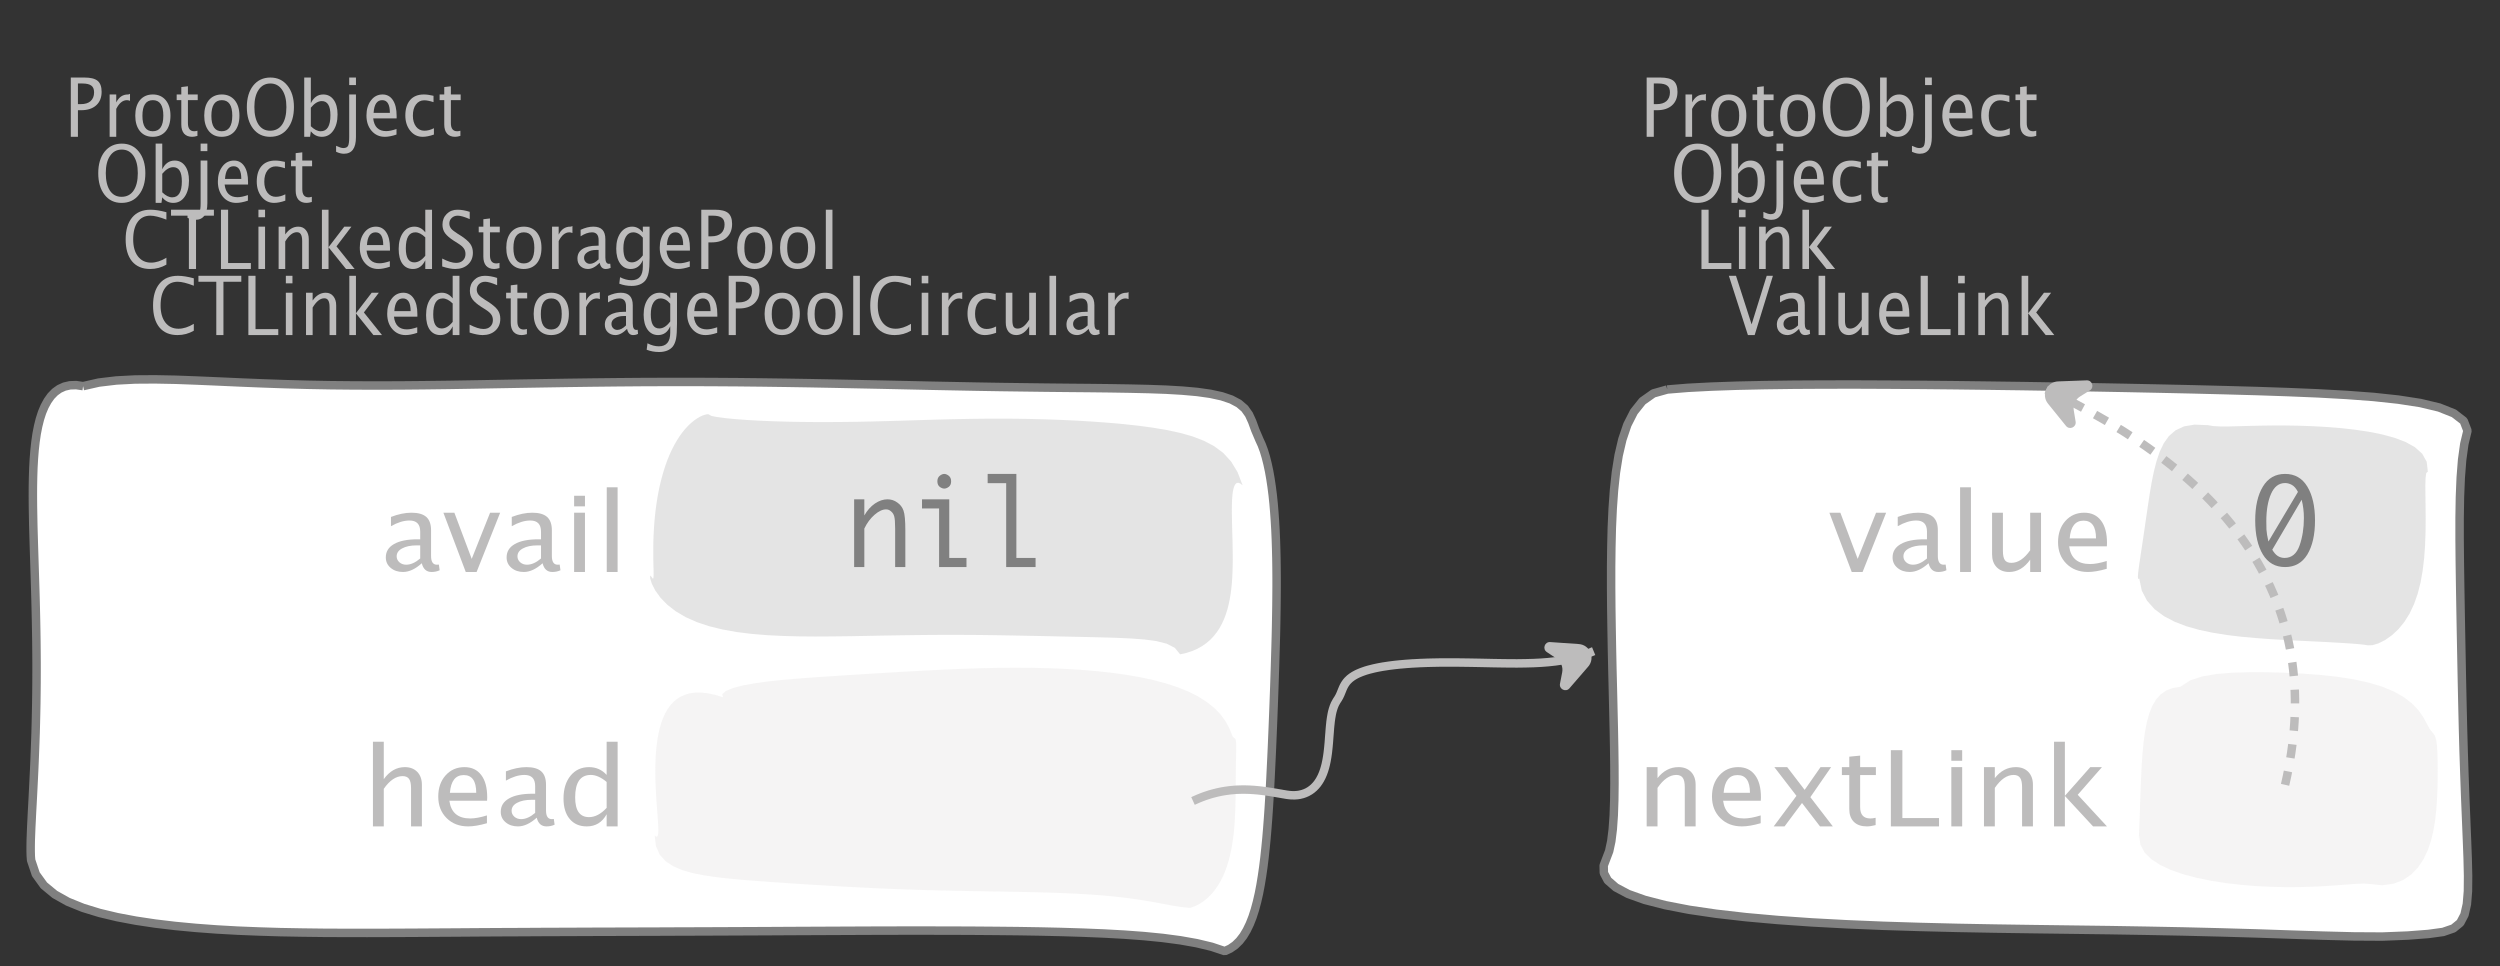 <?xml version="1.0" encoding="UTF-8"?>
<svg xmlns="http://www.w3.org/2000/svg" xmlns:xlink="http://www.w3.org/1999/xlink" width="295.219pt" height="114.101pt" viewBox="0 0 295.219 114.101" version="1.1">
<rect x="0" y="0" width="295.219" height="114.101" fill="#333333" stroke="none"/>
<defs>
<g>
<symbol overflow="visible" id="glyph0-0">
<path style="stroke:none;" d="M 1.031 0 L 1.031 -5.25 L 5.25 -5.25 L 5.25 0 Z M 1.281 -0.25 L 5 -0.25 L 5 -5 L 1.281 -5 Z M 1.281 -0.25 "/>
</symbol>
<symbol overflow="visible" id="glyph0-1">
<path style="stroke:none;" d="M 0.766 0 L 0.766 -7 L 2.391 -7 C 3.109 -7 3.625 -6.867 3.938 -6.609 C 4.25 -6.348 4.406 -5.914 4.406 -5.312 C 4.406 -4.633 4.191 -4.102 3.766 -3.719 C 3.336 -3.332 2.742 -3.141 1.984 -3.141 L 1.609 -3.141 L 1.609 0 Z M 1.609 -3.859 L 1.953 -3.859 C 2.453 -3.859 2.836 -3.977 3.109 -4.219 C 3.379 -4.469 3.516 -4.812 3.516 -5.25 C 3.516 -5.625 3.406 -5.891 3.188 -6.047 C 2.977 -6.211 2.625 -6.297 2.125 -6.297 L 1.609 -6.297 Z M 1.609 -3.859 "/>
</symbol>
<symbol overflow="visible" id="glyph0-2">
<path style="stroke:none;" d="M 0.797 0 L 0.797 -5 L 1.578 -5 L 1.578 -4.062 C 1.891 -4.688 2.348 -5 2.953 -5 C 3.035 -5 3.117 -5.023 3.203 -5.078 L 3.203 -4.25 C 3.066 -4.301 2.945 -4.328 2.844 -4.328 C 2.344 -4.328 1.922 -3.984 1.578 -3.297 L 1.578 0 Z M 0.797 0 "/>
</symbol>
<symbol overflow="visible" id="glyph0-3">
<path style="stroke:none;" d="M 2.5 0 C 1.875 0 1.375 -0.223 1 -0.672 C 0.633 -1.129 0.453 -1.738 0.453 -2.5 C 0.453 -3.27 0.633 -3.879 1 -4.328 C 1.375 -4.773 1.883 -5 2.531 -5 C 3.164 -5 3.672 -4.773 4.047 -4.328 C 4.422 -3.879 4.609 -3.27 4.609 -2.5 C 4.609 -1.719 4.422 -1.102 4.047 -0.656 C 3.672 -0.219 3.156 0 2.5 0 Z M 2.516 -0.656 C 3.348 -0.656 3.766 -1.27 3.766 -2.5 C 3.766 -3.719 3.352 -4.328 2.531 -4.328 C 1.707 -4.328 1.297 -3.711 1.297 -2.484 C 1.297 -1.266 1.703 -0.656 2.516 -0.656 Z M 2.516 -0.656 "/>
</symbol>
<symbol overflow="visible" id="glyph0-4">
<path style="stroke:none;" d="M 2.109 0 C 1.703 0 1.383 -0.125 1.156 -0.375 C 0.938 -0.633 0.828 -0.992 0.828 -1.453 L 0.828 -4.328 L 0.281 -4.328 L 0.281 -5 L 0.828 -5 L 0.828 -5.875 L 1.609 -5.969 L 1.609 -5 L 2.766 -5 L 2.766 -4.328 L 1.609 -4.328 L 1.609 -1.625 C 1.609 -0.977 1.859 -0.656 2.359 -0.656 C 2.461 -0.656 2.586 -0.676 2.734 -0.719 L 2.734 -0.109 C 2.492 -0.035 2.285 0 2.109 0 Z M 2.109 0 "/>
</symbol>
<symbol overflow="visible" id="glyph0-5">
<path style="stroke:none;" d="M 3.172 0 C 2.336 0 1.672 -0.316 1.172 -0.953 C 0.672 -1.598 0.422 -2.445 0.422 -3.5 C 0.422 -4.562 0.672 -5.41 1.172 -6.047 C 1.68 -6.68 2.359 -7 3.203 -7 C 4.047 -7 4.719 -6.68 5.219 -6.047 C 5.727 -5.41 5.984 -4.566 5.984 -3.516 C 5.984 -2.441 5.727 -1.586 5.219 -0.953 C 4.719 -0.316 4.035 0 3.172 0 Z M 3.172 -0.719 C 3.785 -0.719 4.258 -0.961 4.594 -1.453 C 4.926 -1.941 5.094 -2.629 5.094 -3.516 C 5.094 -4.391 4.922 -5.07 4.578 -5.562 C 4.242 -6.051 3.785 -6.297 3.203 -6.297 C 2.609 -6.297 2.145 -6.047 1.812 -5.547 C 1.477 -5.055 1.312 -4.379 1.312 -3.516 C 1.312 -2.641 1.473 -1.953 1.797 -1.453 C 2.129 -0.961 2.586 -0.719 3.172 -0.719 Z M 3.172 -0.719 "/>
</symbol>
<symbol overflow="visible" id="glyph0-6">
<path style="stroke:none;" d="M 0.797 0 L 0.797 -7 L 1.578 -7 L 1.578 -3.969 C 1.91 -4.656 2.398 -5 3.047 -5 C 3.566 -5 3.977 -4.785 4.281 -4.359 C 4.582 -3.941 4.734 -3.367 4.734 -2.641 C 4.734 -1.848 4.562 -1.207 4.219 -0.719 C 3.883 -0.238 3.438 0 2.875 0 C 2.352 0 1.922 -0.219 1.578 -0.656 L 1.484 0 Z M 1.578 -1.25 C 1.984 -0.852 2.375 -0.656 2.75 -0.656 C 3.508 -0.656 3.891 -1.285 3.891 -2.547 C 3.891 -3.66 3.551 -4.219 2.875 -4.219 C 2.438 -4.219 2.004 -3.957 1.578 -3.438 Z M 1.578 -1.25 "/>
</symbol>
<symbol overflow="visible" id="glyph0-7">
<path style="stroke:none;" d="M -0.625 1.766 L -0.625 1.062 C -0.25 1.238 0.031 1.328 0.219 1.328 C 0.5 1.328 0.688 1.242 0.781 1.078 C 0.875 0.91 0.922 0.57 0.922 0.062 L 0.922 -5 L 1.719 -5 L 1.719 0.047 C 1.719 1.348 1.242 2 0.297 2 C 0.016 2 -0.289 1.922 -0.625 1.766 Z M 0.922 -6.109 L 0.922 -7 L 1.719 -7 L 1.719 -6.109 Z M 0.922 -6.109 "/>
</symbol>
<symbol overflow="visible" id="glyph0-8">
<path style="stroke:none;" d="M 4 -0.266 C 3.469 -0.086 3.008 0 2.625 0 C 1.988 0 1.469 -0.234 1.062 -0.703 C 0.656 -1.172 0.453 -1.773 0.453 -2.516 C 0.453 -3.242 0.629 -3.836 0.984 -4.297 C 1.336 -4.766 1.797 -5 2.359 -5 C 2.879 -5 3.285 -4.773 3.578 -4.328 C 3.867 -3.891 4.016 -3.27 4.016 -2.469 L 4.016 -2.172 L 1.25 -2.172 C 1.363 -1.172 1.875 -0.672 2.781 -0.672 C 3.102 -0.672 3.508 -0.754 4 -0.922 Z M 1.297 -2.828 L 3.219 -2.828 C 3.219 -3.828 2.914 -4.328 2.312 -4.328 C 1.695 -4.328 1.359 -3.828 1.297 -2.828 Z M 1.297 -2.828 "/>
</symbol>
<symbol overflow="visible" id="glyph0-9">
<path style="stroke:none;" d="M 2.5 0 C 1.906 0 1.414 -0.238 1.031 -0.719 C 0.645 -1.195 0.453 -1.797 0.453 -2.516 C 0.453 -3.297 0.641 -3.906 1.016 -4.344 C 1.398 -4.781 1.941 -5 2.641 -5 C 2.973 -5 3.352 -4.945 3.781 -4.844 L 3.781 -4.094 C 3.332 -4.238 2.969 -4.312 2.688 -4.312 C 2.281 -4.312 1.953 -4.145 1.703 -3.812 C 1.461 -3.488 1.344 -3.051 1.344 -2.5 C 1.344 -1.969 1.469 -1.535 1.719 -1.203 C 1.969 -0.879 2.297 -0.719 2.703 -0.719 C 3.066 -0.719 3.441 -0.816 3.828 -1.016 L 3.828 -0.266 C 3.316 -0.086 2.875 0 2.5 0 Z M 2.5 0 "/>
</symbol>
<symbol overflow="visible" id="glyph0-10">
<path style="stroke:none;" d="M 3.312 0 C 2.395 0 1.68 -0.301 1.172 -0.906 C 0.672 -1.52 0.422 -2.383 0.422 -3.5 C 0.422 -4.602 0.676 -5.461 1.188 -6.078 C 1.695 -6.691 2.422 -7 3.359 -7 C 3.891 -7 4.516 -6.898 5.234 -6.703 L 5.234 -5.828 C 4.422 -6.141 3.789 -6.297 3.344 -6.297 C 2.695 -6.297 2.195 -6.051 1.844 -5.562 C 1.488 -5.07 1.312 -4.379 1.312 -3.484 C 1.312 -2.641 1.5 -1.973 1.875 -1.484 C 2.258 -0.992 2.773 -0.75 3.422 -0.75 C 3.992 -0.75 4.598 -0.941 5.234 -1.328 L 5.234 -0.516 C 4.648 -0.172 4.008 0 3.312 0 Z M 3.312 0 "/>
</symbol>
<symbol overflow="visible" id="glyph0-11">
<path style="stroke:none;" d="M 2.188 0 L 2.188 -6.297 L 0.078 -6.297 L 0.078 -7 L 5.141 -7 L 5.141 -6.297 L 3.031 -6.297 L 3.031 0 Z M 2.188 0 "/>
</symbol>
<symbol overflow="visible" id="glyph0-12">
<path style="stroke:none;" d="M 0.766 0 L 0.766 -7 L 1.609 -7 L 1.609 -0.703 L 4.297 -0.703 L 4.297 0 Z M 0.766 0 "/>
</symbol>
<symbol overflow="visible" id="glyph0-13">
<path style="stroke:none;" d="M 0.797 0 L 0.797 -5 L 1.578 -5 L 1.578 0 Z M 0.797 -6.109 L 0.797 -7 L 1.578 -7 L 1.578 -6.109 Z M 0.797 -6.109 "/>
</symbol>
<symbol overflow="visible" id="glyph0-14">
<path style="stroke:none;" d="M 0.797 0 L 0.797 -5 L 1.578 -5 L 1.578 -4.078 C 2.004 -4.691 2.52 -5 3.125 -5 C 3.5 -5 3.797 -4.863 4.016 -4.594 C 4.242 -4.32 4.359 -3.961 4.359 -3.516 L 4.359 0 L 3.578 0 L 3.578 -3.297 C 3.578 -3.672 3.523 -3.938 3.422 -4.094 C 3.328 -4.258 3.172 -4.344 2.953 -4.344 C 2.473 -4.344 2.016 -3.977 1.578 -3.25 L 1.578 0 Z M 0.797 0 "/>
</symbol>
<symbol overflow="visible" id="glyph0-15">
<path style="stroke:none;" d="M 0.797 0 L 0.797 -7 L 1.578 -7 L 1.578 -2.578 L 3.438 -5 L 4.281 -5 L 2.516 -2.672 L 4.656 0 L 3.641 0 L 1.578 -2.562 L 1.578 0 Z M 0.797 0 "/>
</symbol>
<symbol overflow="visible" id="glyph0-16">
<path style="stroke:none;" d="M 3.594 0 L 3.594 -1.031 C 3.27 -0.344 2.785 0 2.141 0 C 1.609 0 1.191 -0.207 0.891 -0.625 C 0.598 -1.039 0.453 -1.617 0.453 -2.359 C 0.453 -3.148 0.617 -3.785 0.953 -4.266 C 1.297 -4.754 1.75 -5 2.312 -5 C 2.82 -5 3.25 -4.773 3.594 -4.328 L 3.594 -7 L 4.391 -7 L 4.391 0 Z M 3.594 -3.734 C 3.188 -4.129 2.797 -4.328 2.422 -4.328 C 1.672 -4.328 1.297 -3.695 1.297 -2.438 C 1.297 -1.332 1.629 -0.781 2.297 -0.781 C 2.742 -0.781 3.176 -1.039 3.594 -1.562 Z M 3.594 -3.734 "/>
</symbol>
<symbol overflow="visible" id="glyph0-17">
<path style="stroke:none;" d="M 1.938 0 C 1.531 0 1.02 -0.098 0.406 -0.297 L 0.406 -1.234 C 1.07 -0.891 1.617 -0.719 2.047 -0.719 C 2.379 -0.719 2.645 -0.812 2.844 -1 C 3.051 -1.195 3.156 -1.453 3.156 -1.766 C 3.156 -2.035 3.086 -2.258 2.953 -2.438 C 2.828 -2.625 2.586 -2.828 2.234 -3.047 L 1.812 -3.312 C 1.312 -3.633 0.957 -3.938 0.75 -4.219 C 0.539 -4.508 0.438 -4.848 0.438 -5.234 C 0.438 -5.742 0.602 -6.164 0.938 -6.5 C 1.27 -6.832 1.691 -7 2.203 -7 C 2.66 -7 3.145 -6.914 3.656 -6.75 L 3.656 -5.891 C 3.031 -6.16 2.562 -6.297 2.25 -6.297 C 1.957 -6.297 1.719 -6.207 1.531 -6.031 C 1.344 -5.852 1.25 -5.633 1.25 -5.375 C 1.25 -5.156 1.316 -4.957 1.453 -4.781 C 1.586 -4.613 1.844 -4.41 2.219 -4.172 L 2.641 -3.906 C 3.148 -3.57 3.508 -3.258 3.719 -2.969 C 3.926 -2.676 4.031 -2.328 4.031 -1.922 C 4.031 -1.348 3.836 -0.883 3.453 -0.531 C 3.066 -0.176 2.562 0 1.938 0 Z M 1.938 0 "/>
</symbol>
<symbol overflow="visible" id="glyph0-18">
<path style="stroke:none;" d="M 3.047 -0.734 C 2.566 -0.242 2.109 0 1.672 0 C 1.305 0 1.004 -0.113 0.766 -0.344 C 0.535 -0.57 0.422 -0.867 0.422 -1.234 C 0.422 -1.723 0.617 -2.098 1.016 -2.359 C 1.41 -2.617 1.984 -2.75 2.734 -2.75 L 2.922 -2.75 L 2.922 -3.406 C 2.922 -4.02 2.66 -4.328 2.141 -4.328 C 1.723 -4.328 1.273 -4.172 0.797 -3.859 L 0.797 -4.625 C 1.328 -4.875 1.828 -5 2.297 -5 C 2.785 -5 3.145 -4.875 3.375 -4.625 C 3.602 -4.383 3.719 -4.016 3.719 -3.516 L 3.719 -1.359 C 3.719 -0.859 3.859 -0.609 4.141 -0.609 C 4.172 -0.609 4.223 -0.613 4.297 -0.625 L 4.344 -0.141 C 4.164 -0.047 3.969 0 3.75 0 C 3.383 0 3.148 -0.242 3.047 -0.734 Z M 2.922 -1.141 L 2.922 -2.25 L 2.656 -2.25 C 2.227 -2.25 1.879 -2.16 1.609 -1.984 C 1.336 -1.816 1.203 -1.598 1.203 -1.328 C 1.203 -1.117 1.27 -0.945 1.406 -0.812 C 1.539 -0.676 1.703 -0.609 1.891 -0.609 C 2.223 -0.609 2.566 -0.785 2.922 -1.141 Z M 2.922 -1.141 "/>
</symbol>
<symbol overflow="visible" id="glyph0-19">
<path style="stroke:none;" d="M 0.812 1.734 L 0.906 0.969 C 1.363 1.207 1.812 1.328 2.25 1.328 C 3.145 1.328 3.594 0.789 3.594 -0.281 L 3.594 -1.047 C 3.301 -0.348 2.82 0 2.156 0 C 1.633 0 1.219 -0.219 0.906 -0.656 C 0.602 -1.094 0.453 -1.676 0.453 -2.406 C 0.453 -3.176 0.625 -3.801 0.969 -4.281 C 1.32 -4.758 1.781 -5 2.344 -5 C 2.82 -5 3.238 -4.773 3.594 -4.328 L 3.594 -5 L 4.391 -5 L 4.391 -1.328 C 4.391 -0.535 4.352 0.047 4.281 0.422 C 4.207 0.805 4.078 1.117 3.891 1.359 C 3.535 1.785 2.992 2 2.266 2 C 1.754 2 1.27 1.91 0.812 1.734 Z M 3.594 -1.609 L 3.594 -3.703 C 3.25 -4.117 2.867 -4.328 2.453 -4.328 C 2.086 -4.328 1.801 -4.156 1.594 -3.812 C 1.395 -3.477 1.297 -3.02 1.297 -2.438 C 1.297 -1.332 1.629 -0.781 2.297 -0.781 C 2.754 -0.781 3.188 -1.055 3.594 -1.609 Z M 3.594 -1.609 "/>
</symbol>
<symbol overflow="visible" id="glyph0-20">
<path style="stroke:none;" d="M 0.797 0 L 0.797 -7 L 1.578 -7 L 1.578 0 Z M 0.797 0 "/>
</symbol>
<symbol overflow="visible" id="glyph0-21">
<path style="stroke:none;" d="M 3.516 0 L 3.516 -1.031 C 3.098 -0.344 2.586 0 1.984 0 C 1.609 0 1.305 -0.129 1.078 -0.391 C 0.859 -0.66 0.75 -1.023 0.75 -1.484 L 0.75 -5 L 1.531 -5 L 1.531 -1.781 C 1.531 -1.406 1.578 -1.141 1.672 -0.984 C 1.773 -0.836 1.938 -0.766 2.156 -0.766 C 2.633 -0.766 3.086 -1.117 3.516 -1.828 L 3.516 -5 L 4.312 -5 L 4.312 0 Z M 3.516 0 "/>
</symbol>
<symbol overflow="visible" id="glyph0-22">
<path style="stroke:none;" d="M 2.391 0 L 0.141 -7 L 0.984 -7 L 2.828 -1.266 L 4.609 -7 L 5.344 -7 L 3.188 0 Z M 2.391 0 "/>
</symbol>
<symbol overflow="visible" id="glyph1-0">
<path style="stroke:none;" d="M 1.594 0 L 1.594 -8.422 L 8.422 -8.422 L 8.422 0 Z M 2 -0.422 L 8 -0.422 L 8 -8 L 2 -8 Z M 2 -0.422 "/>
</symbol>
<symbol overflow="visible" id="glyph1-1">
<path style="stroke:none;" d="M 4.922 -1.031 C 4.16 -0.344 3.422 0 2.703 0 C 2.117 0 1.633 -0.16 1.25 -0.484 C 0.863 -0.805 0.672 -1.219 0.672 -1.719 C 0.672 -2.406 0.992 -2.93 1.641 -3.297 C 2.285 -3.672 3.219 -3.859 4.438 -3.859 L 4.734 -3.859 L 4.734 -4.766 C 4.734 -5.641 4.312 -6.078 3.469 -6.078 C 2.789 -6.078 2.062 -5.852 1.281 -5.406 L 1.281 -6.5 C 2.145 -6.832 2.953 -7 3.703 -7 C 4.492 -7 5.078 -6.832 5.453 -6.5 C 5.828 -6.164 6.016 -5.641 6.016 -4.922 L 6.016 -1.891 C 6.016 -1.203 6.242 -0.859 6.703 -0.859 C 6.754 -0.859 6.832 -0.863 6.938 -0.875 L 7.031 -0.203 C 6.738 -0.066 6.422 0 6.078 0 C 5.473 0 5.086 -0.344 4.922 -1.031 Z M 4.734 -1.594 L 4.734 -3.141 L 4.312 -3.141 C 3.602 -3.141 3.031 -3.02 2.594 -2.781 C 2.164 -2.551 1.953 -2.238 1.953 -1.844 C 1.953 -1.57 2.062 -1.336 2.281 -1.141 C 2.5 -0.953 2.766 -0.859 3.078 -0.859 C 3.609 -0.859 4.16 -1.102 4.734 -1.594 Z M 4.734 -1.594 "/>
</symbol>
<symbol overflow="visible" id="glyph1-2">
<path style="stroke:none;" d="M 2.75 0 L 0.109 -7 L 1.406 -7 L 3.453 -1.547 L 5.625 -7 L 6.812 -7 L 4.031 0 Z M 2.75 0 "/>
</symbol>
<symbol overflow="visible" id="glyph1-3">
<path style="stroke:none;" d="M 1.281 0 L 1.281 -7 L 2.562 -7 L 2.562 0 Z M 1.281 -7.75 L 1.281 -9 L 2.562 -9 L 2.562 -7.75 Z M 1.281 -7.75 "/>
</symbol>
<symbol overflow="visible" id="glyph1-4">
<path style="stroke:none;" d="M 1.281 0 L 1.281 -10 L 2.562 -10 L 2.562 0 Z M 1.281 0 "/>
</symbol>
<symbol overflow="visible" id="glyph1-5">
<path style="stroke:none;" d="M 1.281 0 L 1.281 -10 L 2.562 -10 L 2.562 -5.578 C 3.238 -6.523 4.066 -7 5.047 -7 C 5.66 -7 6.148 -6.812 6.516 -6.438 C 6.879 -6.062 7.062 -5.555 7.062 -4.922 L 7.062 0 L 5.781 0 L 5.781 -4.516 C 5.781 -5.023 5.703 -5.391 5.547 -5.609 C 5.391 -5.828 5.133 -5.938 4.781 -5.938 C 4 -5.938 3.258 -5.438 2.562 -4.438 L 2.562 0 Z M 1.281 0 "/>
</symbol>
<symbol overflow="visible" id="glyph1-6">
<path style="stroke:none;" d="M 6.469 -0.375 C 5.602 -0.125 4.863 0 4.25 0 C 3.207 0 2.359 -0.328 1.703 -0.984 C 1.047 -1.641 0.719 -2.484 0.719 -3.516 C 0.719 -4.535 1.004 -5.367 1.578 -6.016 C 2.16 -6.672 2.906 -7 3.812 -7 C 4.664 -7 5.328 -6.688 5.797 -6.062 C 6.266 -5.445 6.5 -4.566 6.5 -3.422 L 6.484 -3.031 L 2.031 -3.031 C 2.219 -1.633 3.039 -0.938 4.5 -0.938 C 5.031 -0.938 5.688 -1.055 6.469 -1.297 Z M 2.094 -3.969 L 5.203 -3.969 C 5.203 -5.363 4.711 -6.062 3.734 -6.062 C 2.754 -6.062 2.207 -5.363 2.094 -3.969 Z M 2.094 -3.969 "/>
</symbol>
<symbol overflow="visible" id="glyph1-7">
<path style="stroke:none;" d="M 5.812 0 L 5.812 -1.438 C 5.289 -0.477 4.508 0 3.469 0 C 2.613 0 1.941 -0.289 1.453 -0.875 C 0.961 -1.457 0.719 -2.266 0.719 -3.297 C 0.719 -4.41 0.992 -5.305 1.547 -5.984 C 2.098 -6.66 2.828 -7 3.734 -7 C 4.566 -7 5.258 -6.691 5.812 -6.078 L 5.812 -10 L 7.109 -10 L 7.109 0 Z M 5.812 -5.25 C 5.156 -5.801 4.531 -6.078 3.938 -6.078 C 2.707 -6.078 2.094 -5.191 2.094 -3.422 C 2.094 -1.867 2.641 -1.094 3.734 -1.094 C 4.441 -1.094 5.133 -1.457 5.812 -2.188 Z M 5.812 -5.25 "/>
</symbol>
<symbol overflow="visible" id="glyph1-8">
<path style="stroke:none;" d="M 5.703 0 L 5.703 -1.453 C 5.016 -0.484 4.188 0 3.219 0 C 2.602 0 2.113 -0.188 1.75 -0.562 C 1.383 -0.938 1.203 -1.445 1.203 -2.094 L 1.203 -7 L 2.484 -7 L 2.484 -2.484 C 2.484 -1.973 2.562 -1.609 2.719 -1.391 C 2.875 -1.18 3.129 -1.078 3.484 -1.078 C 4.266 -1.078 5.004 -1.57 5.703 -2.562 L 5.703 -7 L 6.984 -7 L 6.984 0 Z M 5.703 0 "/>
</symbol>
<symbol overflow="visible" id="glyph1-9">
<path style="stroke:none;" d="M 1.281 0 L 1.281 -7 L 2.562 -7 L 2.562 -5.703 C 3.238 -6.566 4.066 -7 5.047 -7 C 5.66 -7 6.148 -6.812 6.516 -6.438 C 6.879 -6.062 7.062 -5.555 7.062 -4.922 L 7.062 0 L 5.781 0 L 5.781 -4.625 C 5.781 -5.145 5.703 -5.516 5.547 -5.734 C 5.391 -5.961 5.133 -6.078 4.781 -6.078 C 4 -6.078 3.258 -5.566 2.562 -4.547 L 2.562 0 Z M 1.281 0 "/>
</symbol>
<symbol overflow="visible" id="glyph1-10">
<path style="stroke:none;" d="M 0.578 0 L 3.266 -3.609 L 0.656 -7 L 2.172 -7 L 4.234 -4.312 L 6.109 -7 L 7.359 -7 L 4.906 -3.453 L 7.562 0 L 6.047 0 L 3.922 -2.766 L 1.859 0 Z M 0.578 0 "/>
</symbol>
<symbol overflow="visible" id="glyph1-11">
<path style="stroke:none;" d="M 3.406 0 C 2.75 0 2.238 -0.176 1.875 -0.531 C 1.508 -0.895 1.328 -1.398 1.328 -2.047 L 1.328 -6.062 L 0.453 -6.062 L 0.453 -7 L 1.328 -7 L 1.328 -8.234 L 2.609 -8.359 L 2.609 -7 L 4.469 -7 L 4.469 -6.062 L 2.609 -6.062 L 2.609 -2.281 C 2.609 -1.383 3.008 -0.938 3.812 -0.938 C 3.977 -0.938 4.188 -0.961 4.438 -1.016 L 4.438 -0.156 C 4.039 -0.051 3.695 0 3.406 0 Z M 3.406 0 "/>
</symbol>
<symbol overflow="visible" id="glyph1-12">
<path style="stroke:none;" d="M 1.25 0 L 1.25 -9 L 2.609 -9 L 2.609 -0.984 L 6.938 -0.984 L 6.938 0 Z M 1.25 0 "/>
</symbol>
<symbol overflow="visible" id="glyph1-13">
<path style="stroke:none;" d="M 1.281 0 L 1.281 -10 L 2.562 -10 L 2.562 -3.609 L 5.562 -7 L 6.938 -7 L 4.078 -3.734 L 7.531 0 L 5.891 0 L 2.562 -3.594 L 2.562 0 Z M 1.281 0 "/>
</symbol>
<symbol overflow="visible" id="glyph2-0">
<path style="stroke:none;" d="M 5.891 0 L 0.953 0 L 0.953 -10.047 L 5.891 -10.047 Z M 4.922 -9.078 L 1.938 -9.078 L 1.938 -0.969 L 4.922 -0.969 Z M 4.922 -9.078 "/>
</symbol>
<symbol overflow="visible" id="glyph2-1">
<path style="stroke:none;" d="M 1.016 0 L 1.016 -8 L 2.219 -8 L 2.219 -6.094 C 2.562 -6.695 2.977 -7.164 3.469 -7.5 C 3.957 -7.832 4.453 -8 4.953 -8 C 5.379 -8 5.766 -7.875 6.109 -7.625 C 6.461 -7.383 6.707 -7.066 6.844 -6.672 C 6.988 -6.273 7.062 -5.5 7.062 -4.344 L 7.062 0 L 5.859 0 L 5.859 -4.516 C 5.859 -5.254 5.82 -5.742 5.75 -5.984 C 5.688 -6.223 5.562 -6.422 5.375 -6.578 C 5.195 -6.734 5.004 -6.812 4.797 -6.812 C 4.367 -6.812 3.91 -6.598 3.422 -6.172 C 2.93 -5.742 2.531 -5.203 2.219 -4.547 L 2.219 0 Z M 1.016 0 "/>
</symbol>
<symbol overflow="visible" id="glyph2-2">
<path style="stroke:none;" d="M 3.047 0 L 3.047 -6.922 L 1.031 -6.922 L 1.031 -8 L 4.25 -8 L 4.25 -1.078 L 6.281 -1.078 L 6.281 0 Z M 2.844 -10.125 C 2.844 -10.414 2.938 -10.633 3.125 -10.781 C 3.312 -10.926 3.488 -11 3.656 -11 C 3.82 -11 4 -10.926 4.188 -10.781 C 4.375 -10.633 4.469 -10.414 4.469 -10.125 C 4.469 -9.832 4.375 -9.613 4.188 -9.469 C 4 -9.332 3.82 -9.266 3.656 -9.266 C 3.488 -9.266 3.312 -9.332 3.125 -9.469 C 2.938 -9.613 2.844 -9.832 2.844 -10.125 Z M 2.844 -10.125 "/>
</symbol>
<symbol overflow="visible" id="glyph2-3">
<path style="stroke:none;" d="M 2.969 0 L 2.969 -9.906 L 0.781 -9.906 L 0.781 -11 L 4.172 -11 L 4.172 -1.078 L 6.438 -1.078 L 6.438 0 Z M 2.969 0 "/>
</symbol>
<symbol overflow="visible" id="glyph2-4">
<path style="stroke:none;" d="M 4 -11 C 5.145 -11 6.02 -10.5 6.625 -9.5 C 7.227 -8.508 7.531 -7.176 7.531 -5.5 C 7.531 -3.82 7.227 -2.484 6.625 -1.484 C 6.02 -0.492 5.145 0 4 0 C 2.852 0 1.977 -0.492 1.375 -1.484 C 0.77 -2.484 0.469 -3.82 0.469 -5.5 C 0.469 -7.176 0.77 -8.508 1.375 -9.5 C 1.977 -10.5 2.852 -11 4 -11 Z M 2.031 -3.016 L 5.516 -8.875 C 5.297 -9.289 5.055 -9.566 4.797 -9.703 C 4.535 -9.848 4.27 -9.922 4 -9.922 C 3.27 -9.922 2.719 -9.5 2.344 -8.656 C 1.969 -7.812 1.781 -6.727 1.781 -5.406 C 1.781 -5.102 1.785 -4.773 1.797 -4.422 C 1.816 -4.078 1.895 -3.609 2.031 -3.016 Z M 5.953 -7.953 L 2.484 -2.047 C 2.672 -1.723 2.883 -1.477 3.125 -1.312 C 3.375 -1.156 3.645 -1.078 3.938 -1.078 C 4.77 -1.078 5.359 -1.562 5.703 -2.531 C 6.047 -3.508 6.219 -4.598 6.219 -5.797 C 6.219 -6.547 6.129 -7.266 5.953 -7.953 Z M 5.953 -7.953 "/>
</symbol>
</g>
</defs>
<g id="surface130497">
<g style="fill:rgb(74.096%,73.705%,73.705%);fill-opacity:1;">
  <use xlink:href="#glyph0-1" x="7.594" y="16.156"/>
  <use xlink:href="#glyph0-2" x="12.149" y="16.156"/>
  <use xlink:href="#glyph0-3" x="15.521" y="16.156"/>
  <use xlink:href="#glyph0-4" x="20.582" y="16.156"/>
  <use xlink:href="#glyph0-3" x="23.664" y="16.156"/>
  <use xlink:href="#glyph0-5" x="28.726" y="16.156"/>
  <use xlink:href="#glyph0-6" x="35.128" y="16.156"/>
  <use xlink:href="#glyph0-7" x="40.314" y="16.156"/>
  <use xlink:href="#glyph0-8" x="42.821" y="16.156"/>
  <use xlink:href="#glyph0-9" x="47.412" y="16.156"/>
  <use xlink:href="#glyph0-4" x="51.633" y="16.156"/>
</g>
<g style="fill:rgb(74.096%,73.705%,73.705%);fill-opacity:1;">
  <use xlink:href="#glyph0-5" x="11.18" y="23.96"/>
  <use xlink:href="#glyph0-6" x="17.582" y="23.96"/>
  <use xlink:href="#glyph0-7" x="22.768" y="23.96"/>
  <use xlink:href="#glyph0-8" x="25.275" y="23.96"/>
  <use xlink:href="#glyph0-9" x="29.866" y="23.96"/>
  <use xlink:href="#glyph0-4" x="34.087" y="23.96"/>
</g>
<g style="fill:rgb(74.096%,73.705%,73.705%);fill-opacity:1;">
  <use xlink:href="#glyph0-10" x="14.416" y="31.764"/>
  <use xlink:href="#glyph0-11" x="20.118" y="31.764"/>
  <use xlink:href="#glyph0-12" x="25.328" y="31.764"/>
  <use xlink:href="#glyph0-13" x="29.722" y="31.764"/>
  <use xlink:href="#glyph0-14" x="32.104" y="31.764"/>
  <use xlink:href="#glyph0-15" x="37.218" y="31.764"/>
  <use xlink:href="#glyph0-8" x="42.035" y="31.764"/>
  <use xlink:href="#glyph0-16" x="46.626" y="31.764"/>
  <use xlink:href="#glyph0-17" x="51.812" y="31.764"/>
  <use xlink:href="#glyph0-4" x="56.25" y="31.764"/>
  <use xlink:href="#glyph0-3" x="59.332" y="31.764"/>
  <use xlink:href="#glyph0-2" x="64.394" y="31.764"/>
  <use xlink:href="#glyph0-18" x="67.766" y="31.764"/>
  <use xlink:href="#glyph0-19" x="72.317" y="31.764"/>
  <use xlink:href="#glyph0-8" x="77.455" y="31.764"/>
  <use xlink:href="#glyph0-1" x="82.046" y="31.764"/>
  <use xlink:href="#glyph0-3" x="86.601" y="31.764"/>
  <use xlink:href="#glyph0-3" x="91.662" y="31.764"/>
  <use xlink:href="#glyph0-20" x="96.724" y="31.764"/>
</g>
<g style="fill:rgb(74.096%,73.705%,73.705%);fill-opacity:1;">
  <use xlink:href="#glyph0-10" x="17.652" y="39.568"/>
  <use xlink:href="#glyph0-11" x="23.354" y="39.568"/>
  <use xlink:href="#glyph0-12" x="28.564" y="39.568"/>
  <use xlink:href="#glyph0-13" x="32.958" y="39.568"/>
  <use xlink:href="#glyph0-14" x="35.34" y="39.568"/>
  <use xlink:href="#glyph0-15" x="40.454" y="39.568"/>
  <use xlink:href="#glyph0-8" x="45.271" y="39.568"/>
  <use xlink:href="#glyph0-16" x="49.862" y="39.568"/>
  <use xlink:href="#glyph0-17" x="55.048" y="39.568"/>
  <use xlink:href="#glyph0-4" x="59.486" y="39.568"/>
  <use xlink:href="#glyph0-3" x="62.568" y="39.568"/>
  <use xlink:href="#glyph0-2" x="67.63" y="39.568"/>
  <use xlink:href="#glyph0-18" x="71.002" y="39.568"/>
  <use xlink:href="#glyph0-19" x="75.553" y="39.568"/>
  <use xlink:href="#glyph0-8" x="80.691" y="39.568"/>
  <use xlink:href="#glyph0-1" x="85.282" y="39.568"/>
  <use xlink:href="#glyph0-3" x="89.837" y="39.568"/>
  <use xlink:href="#glyph0-3" x="94.898" y="39.568"/>
  <use xlink:href="#glyph0-20" x="99.96" y="39.568"/>
  <use xlink:href="#glyph0-10" x="102.342" y="39.568"/>
  <use xlink:href="#glyph0-13" x="108.044" y="39.568"/>
  <use xlink:href="#glyph0-2" x="110.426" y="39.568"/>
  <use xlink:href="#glyph0-9" x="113.798" y="39.568"/>
  <use xlink:href="#glyph0-21" x="118.018" y="39.568"/>
  <use xlink:href="#glyph0-20" x="123.132" y="39.568"/>
  <use xlink:href="#glyph0-18" x="125.514" y="39.568"/>
  <use xlink:href="#glyph0-2" x="130.065" y="39.568"/>
</g>
<path style="fill-rule:evenodd;fill:rgb(100%,100%,100%);fill-opacity:1;stroke-width:1;stroke-linecap:butt;stroke-linejoin:bevel;stroke:rgb(50.049%,50.049%,50.049%);stroke-opacity:1;stroke-miterlimit:10;" d="M -67.359 -32.055 L -68.171 -32.176 L -68.906 -32.153 L -69.57 -32 L -70.16 -31.731 L -70.683 -31.356 L -71.148 -30.879 L -71.55 -30.313 L -71.902 -29.668 L -72.203 -28.954 L -72.457 -28.168 L -72.667 -27.325 L -72.843 -26.43 L -72.98 -25.485 L -73.089 -24.497 L -73.171 -23.469 L -73.23 -22.407 L -73.265 -21.317 L -73.285 -20.2 L -73.289 -19.055 L -73.281 -17.895 L -73.261 -16.715 L -73.238 -15.52 L -73.203 -14.309 L -73.167 -13.09 L -73.128 -11.86 L -73.089 -10.625 L -73.05 -9.383 L -73.011 -8.137 L -72.976 -6.891 L -72.945 -5.645 L -72.917 -4.395 L -72.894 -3.153 L -72.875 -1.911 L -72.863 -0.672 L -72.855 0.558 L -72.855 1.785 L -72.859 3 L -72.871 4.207 L -72.886 5.402 L -72.91 6.586 L -72.937 7.757 L -72.968 8.91 L -73.007 10.046 L -73.05 11.164 L -73.093 12.261 L -73.14 13.339 L -73.191 14.386 L -73.242 15.41 L -73.292 16.406 L -73.343 17.367 L -73.394 18.293 L -73.437 19.175 L -73.48 20.019 L -73.511 20.816 L -73.539 21.562 L -73.55 22.253 L -73.55 22.882 L -73.535 23.445 L -73.496 23.933 L -72.941 25.582 L -71.988 26.898 L -70.703 27.964 L -69.148 28.836 L -67.371 29.554 L -65.421 30.152 L -63.328 30.652 L -61.125 31.066 L -58.835 31.41 L -56.476 31.691 L -54.066 31.918 L -51.613 32.101 L -49.128 32.242 L -46.617 32.343 L -44.082 32.421 L -41.535 32.468 L -38.968 32.5 L -36.39 32.511 L -33.804 32.515 L -31.203 32.507 L -28.593 32.496 L -25.98 32.48 L -23.355 32.464 L -20.726 32.445 L -18.093 32.429 L -15.457 32.418 L -12.816 32.402 L -10.175 32.394 L -7.531 32.382 L 0.403 32.359 L 3.051 32.347 L 5.7 32.339 L 8.348 32.328 L 11 32.316 L 13.657 32.304 L 16.317 32.289 L 18.981 32.277 L 21.649 32.265 L 24.321 32.253 L 26.997 32.242 L 29.672 32.238 L 32.352 32.238 L 35.024 32.242 L 37.692 32.253 L 40.348 32.273 L 42.985 32.3 L 45.598 32.343 L 48.172 32.402 L 50.708 32.48 L 53.184 32.582 L 55.59 32.714 L 57.907 32.886 L 60.122 33.105 L 62.211 33.382 L 64.149 33.726 L 65.911 34.148 L 67.454 34.664 L 68.102 34.367 L 68.68 33.964 L 69.196 33.461 L 69.653 32.871 L 70.055 32.199 L 70.415 31.453 L 70.735 30.64 L 71.016 29.769 L 71.266 28.843 L 71.489 27.871 L 71.684 26.855 L 71.856 25.804 L 72.012 24.726 L 72.149 23.617 L 72.27 22.484 L 72.383 21.332 L 72.481 20.168 L 72.571 18.988 L 72.653 17.8 L 72.727 16.605 L 72.797 15.406 L 72.86 14.199 L 72.918 12.996 L 72.977 11.789 L 73.032 10.582 L 73.133 8.175 L 73.227 5.777 L 73.313 3.394 L 73.352 2.207 L 73.391 1.027 L 73.461 -1.332 L 73.493 -2.504 L 73.52 -3.672 L 73.54 -4.836 L 73.559 -5.997 L 73.571 -7.153 L 73.579 -8.305 L 73.579 -9.45 L 73.571 -10.586 L 73.555 -11.715 L 73.528 -12.832 L 73.493 -13.938 L 73.446 -15.032 L 73.383 -16.106 L 73.309 -17.164 L 73.223 -18.196 L 73.118 -19.204 L 72.993 -20.18 L 72.852 -21.122 L 72.692 -22.024 L 72.508 -22.879 L 72.305 -23.688 L 72.079 -24.434 L 71.825 -25.118 L 71.547 -25.727 L 71.059 -26.872 L 70.7 -27.86 L 70.317 -28.7 L 69.813 -29.411 L 69.125 -30 L 68.227 -30.477 L 67.102 -30.856 L 65.758 -31.149 L 64.204 -31.368 L 62.454 -31.524 L 60.528 -31.637 L 58.446 -31.711 L 56.223 -31.762 L 53.887 -31.801 L 51.446 -31.829 L 48.922 -31.852 L 46.325 -31.879 L 43.668 -31.914 L 40.965 -31.95 L 38.227 -31.997 L 35.458 -32.051 L 32.665 -32.106 L 29.856 -32.168 L 27.032 -32.231 L 24.2 -32.289 L 21.36 -32.348 L 18.516 -32.403 L 15.668 -32.45 L 12.821 -32.489 L 9.965 -32.52 L 7.11 -32.539 L 4.25 -32.551 L 1.391 -32.547 L -1.472 -32.536 L -4.335 -32.512 L -7.199 -32.481 L -10.058 -32.442 L -12.917 -32.395 L -15.769 -32.348 L -18.613 -32.297 L -21.449 -32.247 L -24.269 -32.2 L -27.078 -32.164 L -29.867 -32.137 L -32.636 -32.129 L -35.39 -32.137 L -38.117 -32.164 L -40.824 -32.215 L -43.507 -32.289 L -46.164 -32.383 L -48.789 -32.489 L -51.382 -32.606 L -53.933 -32.715 L -56.433 -32.809 L -58.867 -32.856 L -61.21 -32.84 L -63.433 -32.723 L -65.5 -32.477 L -67.359 -32.055 " transform="matrix(1,0,0,1,77.171,77.653)"/>
<g style="fill:rgb(74.096%,73.705%,73.705%);fill-opacity:1;">
  <use xlink:href="#glyph1-1" x="44.887" y="67.544"/>
  <use xlink:href="#glyph1-2" x="52.25" y="67.544"/>
  <use xlink:href="#glyph1-1" x="59.152" y="67.544"/>
  <use xlink:href="#glyph1-3" x="66.515" y="67.544"/>
  <use xlink:href="#glyph1-4" x="70.369" y="67.544"/>
</g>
<path style=" stroke:none;fill-rule:evenodd;fill:rgb(74.096%,73.705%,73.705%);fill-opacity:0.4;" d="M 83.781 48.992 L 83.727 48.938 L 83.602 48.914 L 83.414 48.934 L 83.18 48.992 L 82.906 49.094 L 82.605 49.238 L 82.285 49.43 L 81.949 49.668 L 81.605 49.949 L 81.262 50.273 L 80.918 50.645 L 80.582 51.059 L 80.25 51.512 L 79.934 52.008 L 79.629 52.539 L 79.34 53.105 L 79.062 53.707 L 78.805 54.34 L 78.566 55.004 L 78.348 55.691 L 78.145 56.402 L 77.961 57.137 L 77.797 57.887 L 77.652 58.652 L 77.531 59.426 L 77.422 60.211 L 77.336 60.992 L 77.266 61.773 L 77.215 62.551 L 77.176 63.309 L 77.152 64.051 L 77.145 64.766 L 77.145 65.445 L 77.148 66.078 L 77.16 66.66 L 77.176 67.176 L 77.184 67.613 L 77.18 67.965 L 77.164 68.207 L 77.125 68.324 L 77.055 68.305 L 76.941 68.121 L 76.773 67.961 L 76.777 68.305 L 76.98 68.949 L 77.391 69.746 L 78.004 70.594 L 78.812 71.422 L 79.805 72.191 L 80.965 72.875 L 82.281 73.461 L 83.73 73.945 L 85.305 74.332 L 86.977 74.633 L 88.738 74.852 L 90.57 75.004 L 92.453 75.098 L 94.379 75.148 L 96.332 75.164 L 98.301 75.152 L 100.277 75.129 L 102.246 75.094 L 104.211 75.055 L 106.156 75.023 L 108.086 74.996 L 109.996 74.977 L 111.891 74.969 L 113.766 74.973 L 115.625 74.984 L 117.477 75.008 L 119.316 75.039 L 121.152 75.074 L 122.98 75.109 L 124.805 75.148 L 126.617 75.188 L 128.418 75.227 L 130.188 75.27 L 131.914 75.32 L 133.574 75.398 L 135.133 75.516 L 136.551 75.703 L 137.773 76.012 L 138.734 76.504 L 139.359 77.27 L 140.102 77.102 L 140.777 76.883 L 141.395 76.613 L 141.953 76.297 L 142.461 75.941 L 142.914 75.551 L 143.32 75.125 L 143.684 74.664 L 144.008 74.18 L 144.289 73.664 L 144.539 73.125 L 144.75 72.566 L 144.934 71.984 L 145.09 71.379 L 145.219 70.762 L 145.324 70.125 L 145.406 69.477 L 145.473 68.812 L 145.516 68.137 L 145.547 67.453 L 145.566 66.762 L 145.574 66.066 L 145.57 65.367 L 145.547 63.969 L 145.527 63.277 L 145.508 62.598 L 145.492 61.93 L 145.477 61.277 L 145.469 60.648 L 145.465 60.047 L 145.477 59.477 L 145.496 58.949 L 145.535 58.469 L 145.59 58.039 L 145.668 57.672 L 145.77 57.375 L 145.895 57.16 L 146.051 57.031 L 146.242 57.008 L 146.469 57.098 L 146.738 57.312 L 146.141 55.754 L 145.379 54.5 L 144.457 53.492 L 143.379 52.688 L 142.16 52.047 L 140.812 51.531 L 139.348 51.117 L 137.789 50.781 L 136.145 50.504 L 134.438 50.273 L 132.68 50.082 L 130.883 49.922 L 129.066 49.789 L 127.234 49.676 L 125.402 49.59 L 123.582 49.523 L 121.77 49.477 L 119.98 49.445 L 118.207 49.438 L 116.461 49.441 L 114.738 49.461 L 113.035 49.492 L 111.352 49.531 L 109.68 49.578 L 108.02 49.629 L 106.363 49.68 L 104.703 49.727 L 103.039 49.77 L 101.367 49.805 L 99.684 49.828 L 97.988 49.84 L 96.285 49.84 L 94.586 49.824 L 92.898 49.793 L 91.246 49.742 L 89.652 49.676 L 88.152 49.59 L 86.785 49.488 L 85.598 49.371 L 84.656 49.246 L 84.023 49.117 L 83.781 48.992 "/>
<g style="fill:rgb(50.049%,50.049%,50.049%);fill-opacity:1;">
  <use xlink:href="#glyph2-1" x="99.847" y="66.963"/>
  <use xlink:href="#glyph2-2" x="107.848" y="66.963"/>
  <use xlink:href="#glyph2-3" x="115.849" y="66.963"/>
</g>
<g style="fill:rgb(74.096%,73.705%,73.705%);fill-opacity:1;">
  <use xlink:href="#glyph1-5" x="42.758" y="97.588"/>
  <use xlink:href="#glyph1-6" x="51.033" y="97.588"/>
  <use xlink:href="#glyph1-1" x="58.461" y="97.588"/>
  <use xlink:href="#glyph1-7" x="65.825" y="97.588"/>
</g>
<path style=" stroke:none;fill-rule:evenodd;fill:rgb(90.127%,89.638%,89.638%);fill-opacity:0.4;" d="M 85.375 82.336 L 84.441 82.051 L 83.59 81.871 L 82.812 81.785 L 82.109 81.789 L 81.469 81.871 L 80.895 82.035 L 80.375 82.266 L 79.914 82.559 L 79.5 82.91 L 79.137 83.316 L 78.816 83.77 L 78.535 84.27 L 78.293 84.805 L 78.086 85.371 L 77.91 85.969 L 77.766 86.594 L 77.648 87.234 L 77.555 87.895 L 77.484 88.566 L 77.434 89.25 L 77.402 89.934 L 77.387 90.621 L 77.383 91.305 L 77.395 91.98 L 77.414 92.645 L 77.445 93.297 L 77.477 93.93 L 77.516 94.543 L 77.559 95.133 L 77.602 95.691 L 77.641 96.215 L 77.676 96.707 L 77.707 97.152 L 77.727 97.559 L 77.738 97.914 L 77.738 98.215 L 77.723 98.461 L 77.688 98.641 L 77.629 98.758 L 77.551 98.801 L 77.445 98.77 L 77.309 98.656 L 77.461 99.926 L 77.906 100.926 L 78.602 101.703 L 79.504 102.297 L 80.578 102.754 L 81.793 103.102 L 83.133 103.367 L 84.566 103.578 L 86.082 103.75 L 87.664 103.898 L 89.301 104.027 L 90.984 104.152 L 92.699 104.27 L 94.449 104.383 L 96.219 104.496 L 98.012 104.602 L 99.82 104.707 L 101.645 104.801 L 103.48 104.891 L 105.324 104.969 L 107.176 105.035 L 109.035 105.098 L 110.895 105.145 L 112.754 105.188 L 114.605 105.223 L 116.453 105.254 L 118.281 105.285 L 120.098 105.316 L 121.883 105.352 L 123.641 105.398 L 125.363 105.457 L 127.039 105.531 L 128.664 105.625 L 130.238 105.742 L 131.75 105.887 L 133.195 106.055 L 134.574 106.25 L 135.887 106.469 L 137.133 106.695 L 138.316 106.918 L 139.449 107.105 L 140.547 107.215 L 141.133 107 L 141.68 106.715 L 142.188 106.379 L 142.652 105.988 L 143.082 105.555 L 143.473 105.078 L 143.824 104.57 L 144.141 104.031 L 144.426 103.465 L 144.676 102.875 L 144.895 102.266 L 145.086 101.641 L 145.25 101.008 L 145.391 100.359 L 145.508 99.707 L 145.605 99.051 L 145.688 98.395 L 145.75 97.738 L 145.801 97.082 L 145.836 96.43 L 145.867 95.789 L 145.887 95.152 L 145.898 94.527 L 145.91 93.914 L 145.914 93.312 L 145.922 92.727 L 145.926 92.16 L 145.93 91.609 L 145.934 91.082 L 145.941 90.578 L 145.949 90.098 L 145.957 89.645 L 145.965 89.219 L 145.973 88.824 L 145.977 88.469 L 145.98 88.145 L 145.977 87.863 L 145.961 87.625 L 145.938 87.43 L 145.898 87.289 L 145.836 87.203 L 145.754 87.172 L 145.566 86.977 L 145.371 86.484 L 145.082 85.824 L 144.664 85.082 L 144.094 84.32 L 143.367 83.578 L 142.488 82.879 L 141.465 82.234 L 140.309 81.656 L 139.031 81.141 L 137.648 80.691 L 136.164 80.297 L 134.59 79.961 L 132.934 79.676 L 131.203 79.438 L 129.402 79.242 L 127.543 79.09 L 125.629 78.977 L 123.668 78.902 L 121.672 78.859 L 119.645 78.852 L 117.594 78.871 L 115.531 78.918 L 113.465 78.988 L 111.402 79.078 L 109.352 79.18 L 107.316 79.289 L 105.301 79.406 L 103.309 79.527 L 101.348 79.648 L 99.414 79.77 L 97.52 79.895 L 95.668 80.023 L 93.871 80.16 L 92.145 80.312 L 90.508 80.492 L 88.996 80.707 L 87.652 80.957 L 86.535 81.258 L 85.719 81.594 L 85.293 81.965 L 85.375 82.336 "/>
<g style="fill:rgb(74.096%,73.705%,73.705%);fill-opacity:1;">
  <use xlink:href="#glyph0-1" x="193.684" y="16.156"/>
  <use xlink:href="#glyph0-2" x="198.239" y="16.156"/>
  <use xlink:href="#glyph0-3" x="201.611" y="16.156"/>
  <use xlink:href="#glyph0-4" x="206.672" y="16.156"/>
  <use xlink:href="#glyph0-3" x="209.754" y="16.156"/>
  <use xlink:href="#glyph0-5" x="214.816" y="16.156"/>
  <use xlink:href="#glyph0-6" x="221.218" y="16.156"/>
  <use xlink:href="#glyph0-7" x="226.404" y="16.156"/>
  <use xlink:href="#glyph0-8" x="228.911" y="16.156"/>
  <use xlink:href="#glyph0-9" x="233.502" y="16.156"/>
  <use xlink:href="#glyph0-4" x="237.723" y="16.156"/>
</g>
<g style="fill:rgb(74.096%,73.705%,73.705%);fill-opacity:1;">
  <use xlink:href="#glyph0-5" x="197.27" y="23.96"/>
  <use xlink:href="#glyph0-6" x="203.672" y="23.96"/>
  <use xlink:href="#glyph0-7" x="208.858" y="23.96"/>
  <use xlink:href="#glyph0-8" x="211.365" y="23.96"/>
  <use xlink:href="#glyph0-9" x="215.956" y="23.96"/>
  <use xlink:href="#glyph0-4" x="220.177" y="23.96"/>
</g>
<g style="fill:rgb(74.096%,73.705%,73.705%);fill-opacity:1;">
  <use xlink:href="#glyph0-12" x="200.156" y="31.764"/>
  <use xlink:href="#glyph0-13" x="204.55" y="31.764"/>
  <use xlink:href="#glyph0-14" x="206.932" y="31.764"/>
  <use xlink:href="#glyph0-15" x="212.046" y="31.764"/>
</g>
<g style="fill:rgb(74.096%,73.705%,73.705%);fill-opacity:1;">
  <use xlink:href="#glyph0-22" x="204.016" y="39.568"/>
  <use xlink:href="#glyph0-18" x="209.403" y="39.568"/>
  <use xlink:href="#glyph0-20" x="213.954" y="39.568"/>
  <use xlink:href="#glyph0-21" x="216.336" y="39.568"/>
  <use xlink:href="#glyph0-8" x="221.45" y="39.568"/>
  <use xlink:href="#glyph0-12" x="226.041" y="39.568"/>
  <use xlink:href="#glyph0-13" x="230.435" y="39.568"/>
  <use xlink:href="#glyph0-14" x="232.817" y="39.568"/>
  <use xlink:href="#glyph0-15" x="237.931" y="39.568"/>
</g>
<path style="fill-rule:evenodd;fill:rgb(100%,100%,100%);fill-opacity:1;stroke-width:1;stroke-linecap:butt;stroke-linejoin:bevel;stroke:rgb(50.049%,50.049%,50.049%);stroke-opacity:1;stroke-miterlimit:10;" d="M -43.662 -31.657 L -45.299 -31.196 L -46.592 -30.282 L -47.6 -29.02 L -48.377 -27.493 L -48.963 -25.762 L -49.404 -23.875 L -49.725 -21.864 L -49.951 -19.754 L -50.107 -17.567 L -50.209 -15.317 L -50.264 -13.012 L -50.291 -10.664 L -50.291 -8.286 L -50.272 -5.883 L -50.236 -3.469 L -50.193 -1.051 L -50.143 1.359 L -50.084 3.746 L -50.029 6.101 L -49.975 8.41 L -49.932 10.656 L -49.904 12.82 L -49.897 14.886 L -49.92 16.832 L -49.982 18.636 L -50.096 20.265 L -50.272 21.687 L -50.522 22.855 L -50.854 23.722 L -51.17 24.554 L -51.15 25.437 L -50.689 26.308 L -49.736 27.14 L -48.279 27.914 L -46.322 28.613 L -43.908 29.234 L -41.08 29.781 L -37.881 30.25 L -34.373 30.652 L -30.607 30.988 L -26.627 31.269 L -22.475 31.492 L -18.197 31.671 L -13.826 31.808 L -9.389 31.918 L -4.908 32 L -0.416 32.066 L 4.08 32.125 L 8.553 32.183 L 12.986 32.257 L 17.357 32.343 L 21.65 32.449 L 25.834 32.57 L 29.881 32.707 L 33.748 32.832 L 37.396 32.925 L 40.768 32.945 L 43.791 32.824 L 46.217 32.636 L 47.959 32.398 L 49.174 31.98 L 49.982 31.316 L 50.482 30.363 L 50.764 29.113 L 50.889 27.574 L 50.904 25.769 L 50.857 23.726 L 50.771 21.48 L 50.674 19.066 L 50.568 16.515 L 50.471 13.855 L 50.381 11.117 L 50.303 8.328 L 50.236 5.503 L 50.174 2.66 L 50.119 -0.184 L 50.064 -3.016 L 50.014 -5.821 L 49.967 -8.594 L 49.928 -11.309 L 49.904 -13.957 L 49.904 -16.516 L 49.943 -18.961 L 50.037 -21.254 L 50.201 -23.356 L 50.459 -25.223 L 50.834 -26.793 L 50.389 -27.946 L 49.232 -28.84 L 47.49 -29.532 L 45.271 -30.063 L 42.662 -30.465 L 39.736 -30.778 L 36.557 -31.016 L 33.17 -31.204 L 29.619 -31.352 L 25.939 -31.477 L 22.154 -31.582 L 18.283 -31.68 L 14.353 -31.766 L 10.377 -31.848 L 6.369 -31.922 L 2.342 -31.993 L -1.693 -32.059 L -5.717 -32.114 L -9.717 -32.164 L -13.674 -32.204 L -17.576 -32.231 L -21.4 -32.247 L -25.123 -32.243 L -28.721 -32.223 L -32.162 -32.176 L -35.416 -32.106 L -38.443 -32 L -41.209 -31.856 L -43.662 -31.657 " transform="matrix(1,0,0,1,240.545,77.653)"/>
<g style="fill:rgb(74.096%,73.705%,73.705%);fill-opacity:1;">
  <use xlink:href="#glyph1-2" x="215.917" y="67.544"/>
  <use xlink:href="#glyph1-1" x="222.818" y="67.544"/>
  <use xlink:href="#glyph1-4" x="230.182" y="67.544"/>
  <use xlink:href="#glyph1-8" x="234.036" y="67.544"/>
  <use xlink:href="#glyph1-6" x="242.31" y="67.544"/>
</g>
<path style=" stroke:none;fill-rule:evenodd;fill:rgb(74.096%,73.705%,73.705%);fill-opacity:0.4;" d="M 260.727 50.207 L 259.156 50.141 L 257.906 50.352 L 256.91 50.812 L 256.129 51.484 L 255.52 52.336 L 255.035 53.34 L 254.656 54.465 L 254.344 55.684 L 254.082 56.973 L 253.855 58.312 L 253.648 59.672 L 253.449 61.027 L 253.258 62.355 L 253.07 63.633 L 252.891 64.82 L 252.73 65.898 L 252.594 66.832 L 252.496 67.578 L 252.457 68.109 L 252.492 68.375 L 252.625 68.328 L 252.918 69.746 L 253.539 70.938 L 254.422 71.93 L 255.52 72.75 L 256.789 73.418 L 258.195 73.957 L 259.707 74.383 L 261.297 74.719 L 262.949 74.984 L 264.637 75.188 L 266.348 75.344 L 268.059 75.469 L 269.758 75.57 L 271.422 75.656 L 273.027 75.734 L 274.551 75.809 L 275.961 75.887 L 277.219 75.965 L 278.285 76.043 L 279.109 76.125 L 279.625 76.203 L 280.156 76.188 L 280.859 75.977 L 281.645 75.586 L 282.445 75.023 L 283.215 74.309 L 283.918 73.453 L 284.539 72.461 L 285.066 71.344 L 285.496 70.121 L 285.836 68.793 L 286.086 67.387 L 286.262 65.91 L 286.371 64.391 L 286.426 62.852 L 286.441 61.332 L 286.43 59.875 L 286.414 58.527 L 286.402 57.352 L 286.43 56.43 L 286.512 55.848 L 286.695 55.711 L 286.566 54.535 L 286.035 53.582 L 285.176 52.809 L 284.059 52.188 L 282.742 51.691 L 281.273 51.293 L 279.699 50.98 L 278.059 50.738 L 276.379 50.551 L 274.691 50.418 L 273.02 50.324 L 271.379 50.27 L 269.797 50.242 L 268.277 50.246 L 266.84 50.266 L 265.5 50.297 L 264.266 50.332 L 263.152 50.359 L 262.18 50.359 L 261.363 50.316 L 260.727 50.207 "/>
<g style="fill:rgb(50.049%,50.049%,50.049%);fill-opacity:1;">
  <use xlink:href="#glyph2-4" x="265.843" y="66.963"/>
</g>
<g style="fill:rgb(74.096%,73.705%,73.705%);fill-opacity:1;">
  <use xlink:href="#glyph1-9" x="193.17" y="97.588"/>
  <use xlink:href="#glyph1-6" x="201.445" y="97.588"/>
  <use xlink:href="#glyph1-10" x="208.873" y="97.588"/>
  <use xlink:href="#glyph1-11" x="217.05" y="97.588"/>
  <use xlink:href="#glyph1-12" x="222.037" y="97.588"/>
  <use xlink:href="#glyph1-3" x="229.146" y="97.588"/>
  <use xlink:href="#glyph1-9" x="233.001" y="97.588"/>
  <use xlink:href="#glyph1-13" x="241.275" y="97.588"/>
</g>
<path style=" stroke:none;fill-rule:evenodd;fill:rgb(90.127%,89.638%,89.638%);fill-opacity:0.4;" d="M 257.469 81.098 L 256.566 81.25 L 255.793 81.547 L 255.141 82 L 254.598 82.609 L 254.152 83.371 L 253.793 84.277 L 253.512 85.312 L 253.289 86.465 L 253.125 87.711 L 253 89.027 L 252.906 90.387 L 252.84 91.762 L 252.785 93.117 L 252.738 94.414 L 252.699 95.625 L 252.664 96.703 L 252.629 97.609 L 252.598 98.305 L 252.578 98.746 L 252.578 98.895 L 252.605 98.699 L 252.758 99.75 L 253.246 100.664 L 254.039 101.457 L 255.09 102.141 L 256.355 102.734 L 257.805 103.238 L 259.395 103.66 L 261.09 104.008 L 262.859 104.285 L 264.672 104.492 L 266.492 104.641 L 268.293 104.727 L 270.047 104.762 L 271.73 104.75 L 273.324 104.699 L 274.797 104.621 L 276.141 104.527 L 277.328 104.438 L 278.352 104.367 L 279.199 104.34 L 279.855 104.391 L 281.328 104.535 L 282.633 104.359 L 283.766 103.926 L 284.727 103.273 L 285.527 102.445 L 286.176 101.48 L 286.688 100.406 L 287.078 99.258 L 287.363 98.055 L 287.566 96.82 L 287.699 95.574 L 287.785 94.34 L 287.832 93.133 L 287.855 91.965 L 287.859 90.859 L 287.852 89.828 L 287.828 88.891 L 287.777 88.07 L 287.684 87.379 L 287.52 86.852 L 287.254 86.504 L 286.906 86.074 L 286.566 85.43 L 286.148 84.668 L 285.582 83.859 L 284.824 83.066 L 283.859 82.32 L 282.676 81.656 L 281.285 81.082 L 279.699 80.605 L 277.941 80.223 L 276.043 79.926 L 274.035 79.703 L 271.953 79.547 L 269.836 79.441 L 267.719 79.383 L 265.641 79.379 L 263.645 79.438 L 261.777 79.586 L 260.086 79.871 L 258.629 80.344 L 257.469 81.098 "/>
<path style="fill:none;stroke-width:1;stroke-linecap:butt;stroke-linejoin:bevel;stroke:rgb(74.096%,73.705%,73.705%);stroke-opacity:1;stroke-miterlimit:10;" d="M -6.621 37.586 L -6.312 37.445 C -6.289 37.434 -6.262 37.422 -6.238 37.414 L -5.973 37.297 C -5.945 37.289 -5.922 37.277 -5.898 37.266 L -5.633 37.16 C -5.609 37.152 -5.582 37.141 -5.559 37.133 L -5.301 37.035 C -5.273 37.027 -5.25 37.02 -5.223 37.008 L -4.969 36.922 C -4.941 36.914 -4.918 36.906 -4.891 36.898 L -4.641 36.816 C -4.613 36.809 -4.59 36.801 -4.562 36.793 L -4.316 36.723 C -4.289 36.715 -4.262 36.711 -4.238 36.703 L -3.992 36.641 C -3.969 36.633 -3.941 36.625 -3.914 36.621 L -3.676 36.562 C -3.648 36.559 -3.621 36.551 -3.598 36.547 L -3.359 36.496 C -3.332 36.492 -3.309 36.484 -3.281 36.48 L -3.047 36.438 C -3.02 36.434 -2.996 36.43 -2.969 36.426 L -2.734 36.387 C -2.711 36.383 -2.684 36.379 -2.66 36.379 L -2.43 36.348 C -2.402 36.344 -2.379 36.34 -2.355 36.336 L -2.125 36.312 C -2.102 36.309 -2.078 36.305 -2.055 36.305 L -1.824 36.285 C -1.801 36.281 -1.777 36.281 -1.754 36.277 L -1.527 36.262 C -1.504 36.262 -1.48 36.262 -1.457 36.258 L -1.23 36.25 C -1.211 36.246 -1.188 36.246 -1.168 36.246 L -0.941 36.242 C -0.918 36.238 -0.898 36.238 -0.879 36.238 L -0.652 36.238 C -0.633 36.238 -0.613 36.238 -0.59 36.238 L -0.367 36.242 C -0.348 36.242 -0.328 36.242 -0.309 36.242 L -0.086 36.25 C -0.066 36.25 -0.047 36.25 -0.027 36.25 L 0.195 36.262 C 0.211 36.262 0.23 36.266 0.246 36.266 L 0.473 36.281 C 0.488 36.281 0.504 36.281 0.52 36.281 L 0.746 36.301 C 0.758 36.301 0.773 36.305 0.789 36.305 L 1.016 36.324 C 1.027 36.328 1.043 36.328 1.055 36.328 L 1.281 36.352 C 1.293 36.355 1.309 36.355 1.32 36.359 L 1.543 36.383 C 1.555 36.387 1.566 36.387 1.578 36.391 L 1.805 36.418 C 1.816 36.418 1.828 36.422 1.836 36.422 L 2.062 36.453 C 2.074 36.453 2.082 36.457 2.09 36.457 L 2.316 36.492 C 2.324 36.492 2.332 36.492 2.34 36.496 L 2.57 36.531 C 2.574 36.531 2.582 36.531 2.59 36.535 L 2.816 36.57 C 2.824 36.57 2.828 36.574 2.832 36.574 L 3.062 36.613 C 3.066 36.613 3.07 36.613 3.074 36.613 L 3.305 36.652 C 3.309 36.652 3.312 36.652 3.312 36.656 L 3.781 36.734 L 4.008 36.777 C 4.012 36.777 4.012 36.777 4.016 36.777 L 4.234 36.812 C 4.238 36.816 4.242 36.816 4.246 36.816 L 4.465 36.852 L 4.711 36.883 C 4.789 36.895 4.871 36.902 4.953 36.906 L 5.055 36.91 C 5.141 36.918 5.227 36.918 5.312 36.914 L 5.391 36.914 C 5.48 36.91 5.57 36.906 5.66 36.895 L 5.715 36.891 C 5.809 36.879 5.898 36.863 5.992 36.848 L 6.023 36.84 C 6.121 36.82 6.215 36.797 6.309 36.77 L 6.324 36.766 C 6.418 36.738 6.512 36.703 6.605 36.668 L 6.613 36.664 C 6.707 36.629 6.797 36.586 6.887 36.543 L 6.887 36.539 C 6.977 36.496 7.066 36.445 7.148 36.391 L 7.152 36.391 C 7.234 36.336 7.316 36.281 7.395 36.219 L 7.402 36.215 C 7.477 36.156 7.551 36.094 7.621 36.027 L 7.637 36.016 C 7.707 35.953 7.77 35.887 7.832 35.816 L 7.859 35.789 C 7.918 35.727 7.977 35.656 8.027 35.59 L 8.066 35.543 C 8.117 35.477 8.164 35.41 8.207 35.34 L 8.254 35.27 C 8.297 35.207 8.336 35.141 8.375 35.074 L 8.426 34.977 C 8.461 34.918 8.492 34.855 8.523 34.793 L 8.586 34.668 C 8.613 34.609 8.637 34.551 8.66 34.492 L 8.727 34.336 C 8.746 34.281 8.766 34.23 8.785 34.176 L 8.852 33.988 C 8.867 33.941 8.883 33.891 8.898 33.84 L 8.961 33.625 C 8.973 33.582 8.984 33.539 8.996 33.492 L 9.059 33.25 C 9.066 33.211 9.074 33.172 9.082 33.133 L 9.141 32.859 C 9.148 32.824 9.152 32.789 9.16 32.754 L 9.211 32.457 C 9.219 32.426 9.223 32.398 9.227 32.367 L 9.273 32.043 C 9.277 32.02 9.281 31.996 9.285 31.969 L 9.324 31.625 C 9.328 31.602 9.332 31.582 9.332 31.562 L 9.371 31.195 C 9.371 31.18 9.375 31.164 9.375 31.148 L 9.41 30.762 C 9.41 30.75 9.41 30.738 9.414 30.73 L 9.445 30.32 C 9.445 30.316 9.445 30.312 9.445 30.305 L 9.477 29.879 L 9.512 29.457 C 9.512 29.449 9.512 29.445 9.512 29.438 L 9.543 29.035 C 9.547 29.023 9.547 29.008 9.547 28.996 L 9.582 28.617 C 9.586 28.598 9.586 28.578 9.59 28.559 L 9.625 28.211 C 9.629 28.184 9.633 28.156 9.637 28.125 L 9.68 27.816 C 9.688 27.777 9.691 27.738 9.699 27.703 L 9.746 27.434 C 9.754 27.387 9.762 27.336 9.773 27.285 L 9.82 27.07 C 9.836 27.008 9.852 26.945 9.871 26.883 L 9.914 26.73 C 9.938 26.652 9.961 26.574 9.992 26.496 L 10.023 26.41 C 10.059 26.316 10.098 26.223 10.141 26.129 L 10.156 26.105 C 10.203 26 10.262 25.898 10.32 25.805 L 10.414 25.656 L 10.504 25.52 C 10.559 25.438 10.605 25.352 10.652 25.262 L 10.668 25.227 C 10.703 25.164 10.734 25.102 10.762 25.035 L 10.809 24.922 C 10.824 24.891 10.836 24.859 10.848 24.828 L 10.93 24.625 C 10.93 24.621 10.934 24.617 10.934 24.617 L 11.012 24.426 C 11.023 24.391 11.039 24.355 11.055 24.32 L 11.098 24.223 C 11.125 24.16 11.152 24.102 11.184 24.039 L 11.199 24.012 C 11.238 23.934 11.281 23.859 11.328 23.785 L 11.332 23.781 C 11.379 23.707 11.43 23.633 11.484 23.562 L 11.484 23.559 C 11.543 23.488 11.602 23.418 11.664 23.352 L 11.672 23.348 C 11.738 23.277 11.805 23.211 11.879 23.148 L 11.887 23.141 C 11.965 23.074 12.047 23.012 12.129 22.953 L 12.16 22.934 C 12.238 22.879 12.312 22.828 12.395 22.781 L 12.48 22.734 C 12.547 22.691 12.621 22.656 12.691 22.621 L 12.84 22.547 C 12.902 22.52 12.965 22.488 13.031 22.465 L 13.238 22.379 C 13.297 22.355 13.352 22.336 13.41 22.316 L 13.684 22.219 C 13.73 22.203 13.781 22.188 13.828 22.172 L 14.164 22.074 C 14.207 22.062 14.25 22.051 14.293 22.043 L 14.684 21.945 C 14.723 21.934 14.758 21.926 14.797 21.918 L 15.242 21.824 C 15.273 21.816 15.309 21.812 15.34 21.805 L 15.836 21.715 C 15.867 21.711 15.895 21.707 15.926 21.703 L 16.469 21.621 C 16.492 21.617 16.52 21.613 16.547 21.609 L 17.133 21.535 C 17.156 21.531 17.18 21.531 17.203 21.527 L 17.828 21.461 C 17.852 21.457 17.871 21.457 17.891 21.457 L 18.555 21.398 C 18.574 21.395 18.594 21.395 18.609 21.395 L 19.312 21.344 C 19.328 21.344 19.344 21.344 19.359 21.344 L 20.09 21.305 C 20.105 21.305 20.121 21.301 20.137 21.301 L 20.895 21.273 C 20.91 21.27 20.922 21.27 20.938 21.27 L 21.723 21.25 C 21.734 21.25 21.746 21.25 21.758 21.25 L 22.566 21.234 C 22.578 21.234 22.59 21.234 22.598 21.234 L 23.43 21.23 C 23.438 21.23 23.449 21.23 23.457 21.23 L 24.309 21.23 C 24.316 21.23 24.324 21.23 24.332 21.23 L 25.199 21.242 C 25.203 21.242 25.211 21.242 25.215 21.242 L 26.102 21.254 C 26.105 21.254 26.109 21.254 26.113 21.254 L 27.012 21.27 C 27.016 21.27 27.016 21.27 27.02 21.27 L 27.934 21.289 L 28.852 21.309 C 28.852 21.309 28.855 21.309 28.859 21.309 L 29.77 21.324 C 29.777 21.324 29.785 21.324 29.789 21.324 L 30.695 21.336 C 30.703 21.336 30.715 21.336 30.723 21.336 L 31.617 21.34 C 31.633 21.34 31.645 21.34 31.656 21.34 L 32.539 21.328 C 32.559 21.328 32.574 21.328 32.594 21.328 L 33.457 21.305 C 33.48 21.305 33.504 21.305 33.527 21.305 L 34.375 21.262 C 34.402 21.262 34.434 21.258 34.461 21.258 L 35.281 21.195 C 35.32 21.191 35.355 21.188 35.391 21.184 L 36.188 21.098 C 36.23 21.094 36.273 21.086 36.316 21.078 L 37.082 20.965 C 37.133 20.957 37.184 20.949 37.234 20.938 L 37.969 20.789 C 38.027 20.777 38.086 20.766 38.145 20.75 L 38.844 20.566 C 38.914 20.551 38.98 20.527 39.047 20.508 L 39.711 20.285 C 39.785 20.262 39.863 20.234 39.934 20.203 L 40.691 19.891 " transform="matrix(1,0,0,1,147.5,57)"/>
<path style=" stroke:none;fill-rule:evenodd;fill:rgb(74.096%,73.705%,73.705%);fill-opacity:1;" d="M 184.215 80.734 L 184.473 79.406 C 184.602 78.766 184.328 78.109 183.785 77.75 L 182.66 77 C 182.109 76.633 182.402 75.773 183.062 75.82 L 186.434 76.055 C 187.762 76.145 188.418 77.719 187.543 78.723 L 185.332 81.281 C 184.902 81.781 184.086 81.383 184.215 80.734 Z M 184.215 80.734 "/>
<path style="fill:none;stroke-width:1;stroke-linecap:butt;stroke-linejoin:bevel;stroke:rgb(74.096%,73.705%,73.705%);stroke-opacity:1;stroke-dasharray:1.618;stroke-miterlimit:10;" d="M 122.34 35.676 C 127.109 15.281 117.344 -0.449 93.047 -11.508 " transform="matrix(1,0,0,1,147.5,57)"/>
<path style=" stroke:none;fill-rule:evenodd;fill:rgb(74.096%,73.705%,73.705%);fill-opacity:1;" d="M 246.781 46.105 L 245.633 46.82 C 245.078 47.164 244.781 47.812 244.887 48.457 L 245.105 49.789 C 245.211 50.445 244.383 50.812 243.969 50.297 L 241.844 47.668 C 241.004 46.637 241.711 45.086 243.039 45.039 L 246.418 44.914 C 247.078 44.891 247.344 45.758 246.781 46.105 Z M 246.781 46.105 "/>
</g>
</svg>
